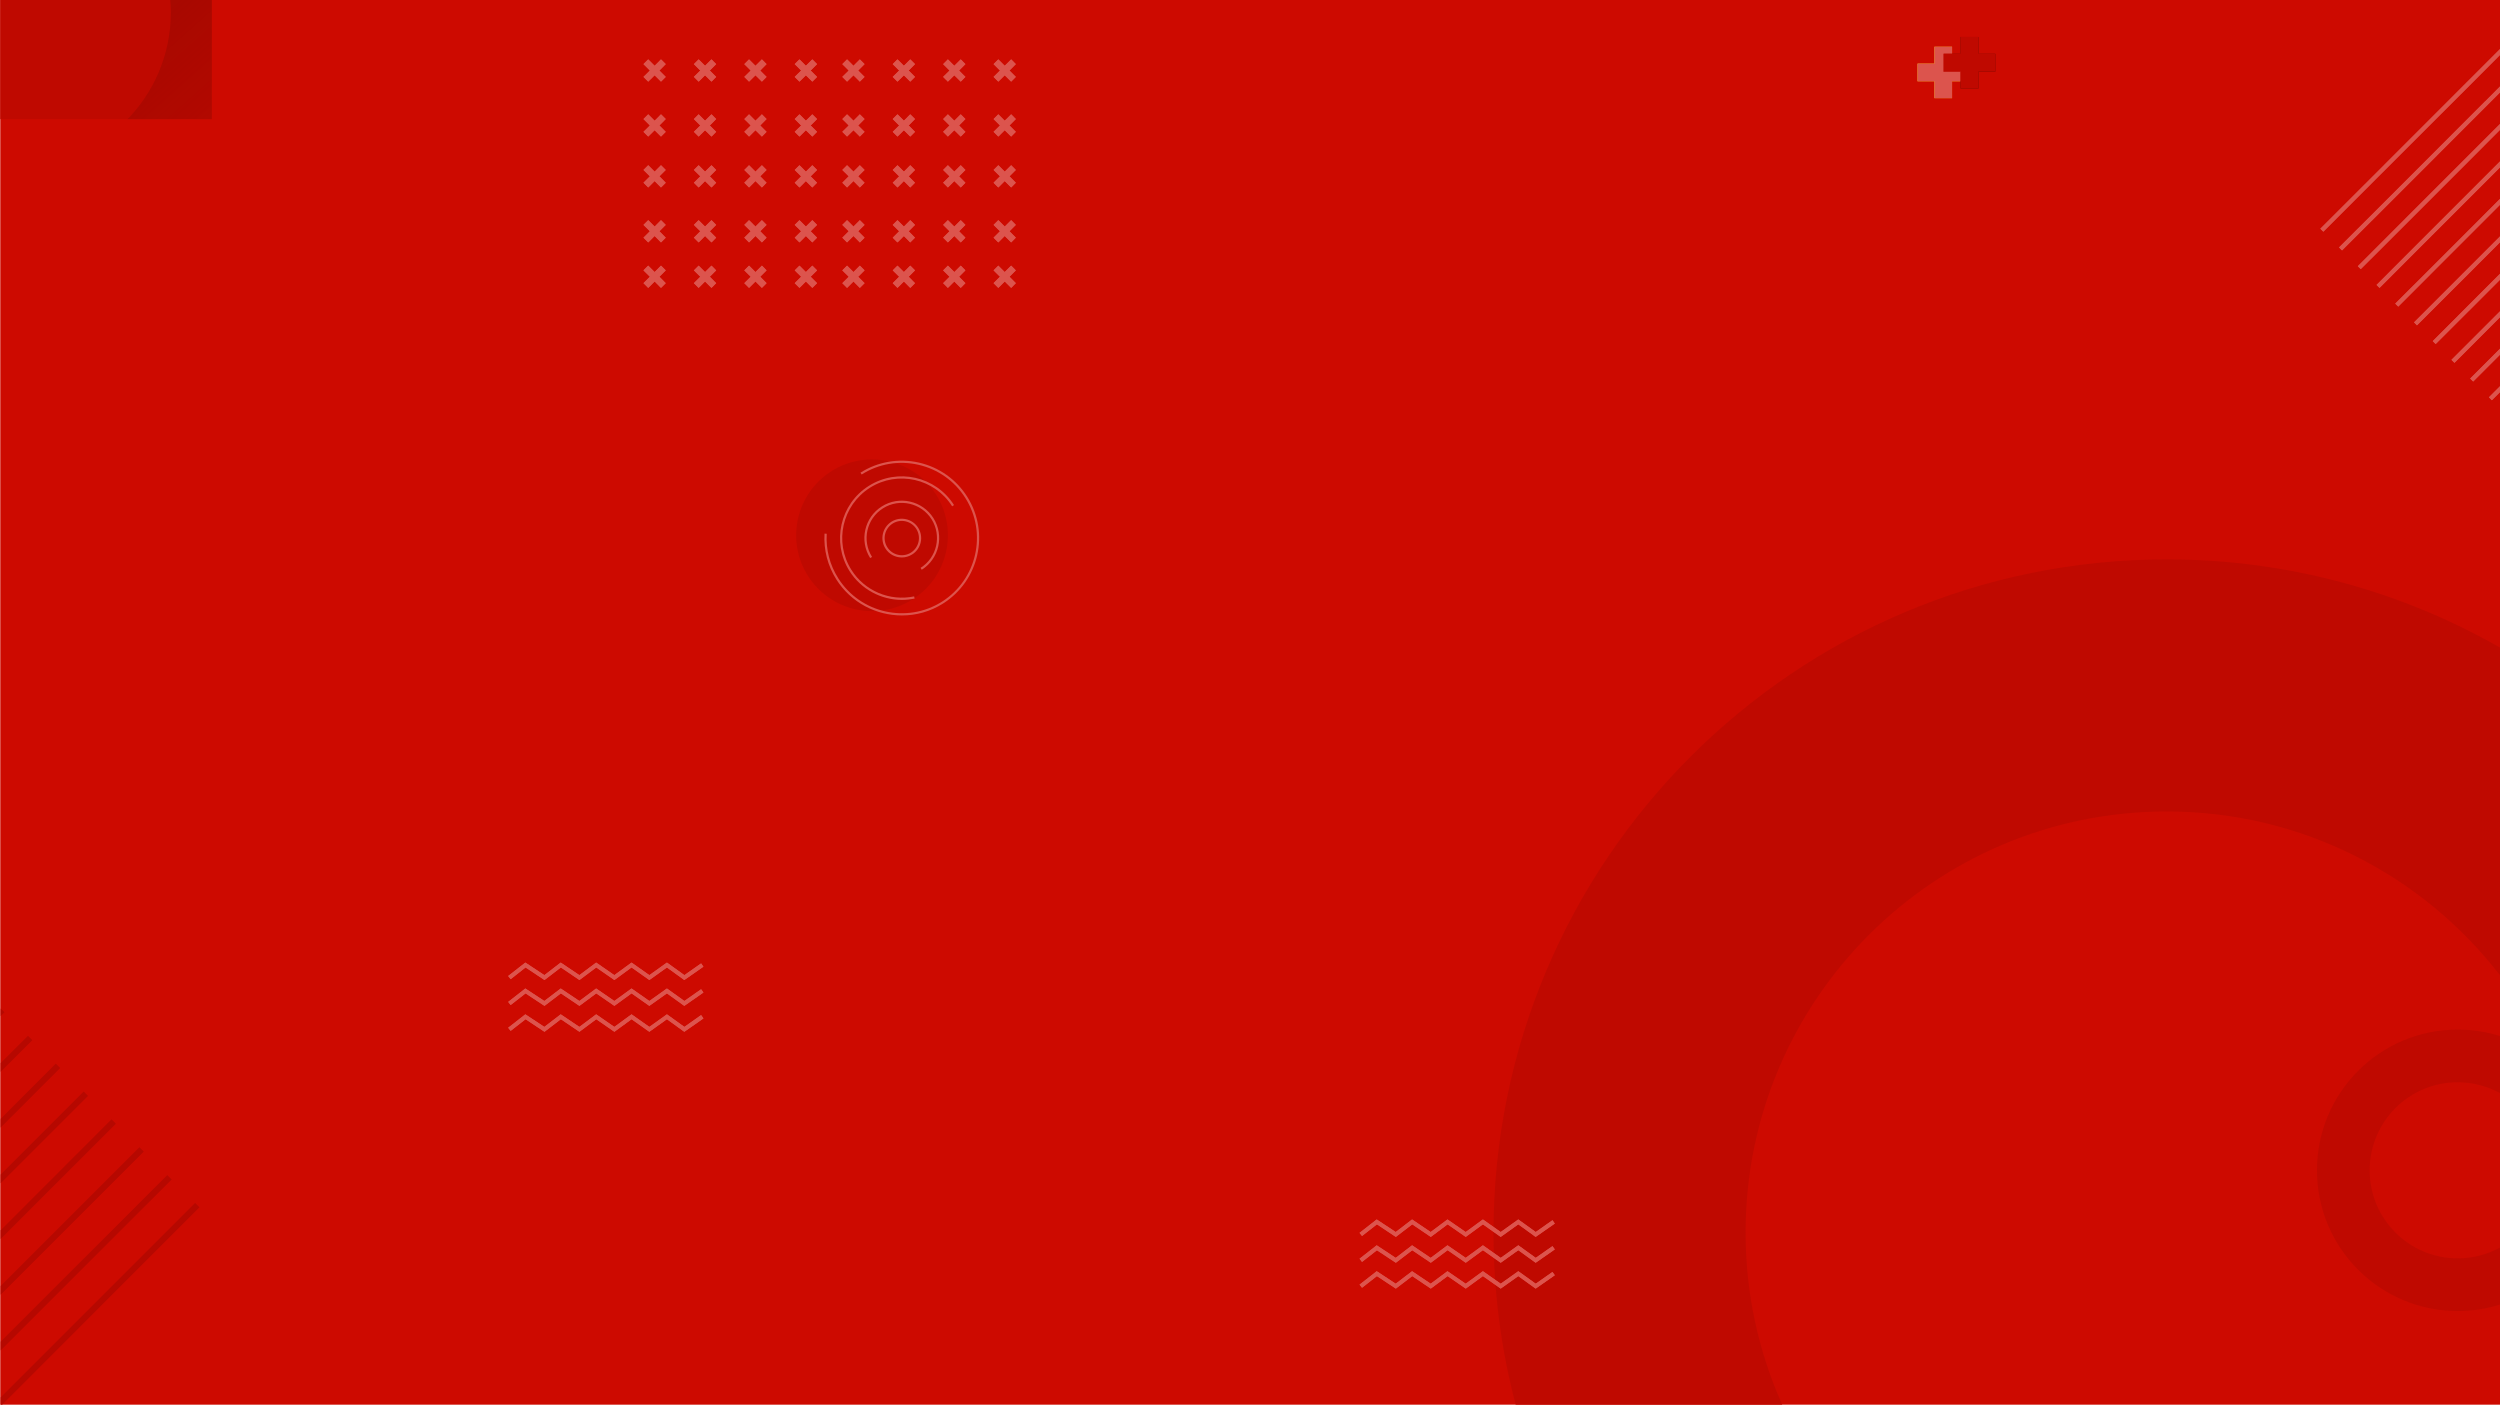 <?xml version="1.0" encoding="UTF-8"?>
<!DOCTYPE svg PUBLIC "-//W3C//DTD SVG 1.1//EN" "http://www.w3.org/Graphics/SVG/1.1/DTD/svg11.dtd">
<!-- Creator: CorelDRAW X7 -->
<svg xmlns="http://www.w3.org/2000/svg" xml:space="preserve" width="354.05mm" height="199.15mm" version="1.1" style="shape-rendering:geometricPrecision; text-rendering:geometricPrecision; image-rendering:optimizeQuality; fill-rule:evenodd; clip-rule:evenodd"
viewBox="0 0 35405 19915"
 xmlns:xlink="http://www.w3.org/1999/xlink">
 <defs>
  <style type="text/css">
   <![CDATA[
    .str0 {stroke:#BF0900;stroke-width:7.62}
    .fil8 {fill:black}
    .fil9 {fill:#A30800}
    .fil2 {fill:#B60800}
    .fil1 {fill:#BF0900}
    .fil0 {fill:#CD0A00}
    .fil3 {fill:#DC544D}
    .fil6 {fill:#DC544D}
    .fil7 {fill:#FAD11B}
    .fil5 {fill:#BF0900}
    .fil4 {fill:#BF0900}
   ]]>
  </style>
   <mask id="id0">
  <linearGradient id="id1" gradientUnits="userSpaceOnUse" x1="12865.8" y1="4094.85" x2="22546.1" y2="15775.1">
   <stop offset="0" style="stop-opacity:1; stop-color:white"/>
   <stop offset="1" style="stop-opacity:0; stop-color:white"/>
  </linearGradient>
    <rect style="fill:url(#id1)" x="-6" y="-33" width="35425" height="19935"/>
   </mask>
   <mask id="id2">
  <linearGradient id="id3" gradientUnits="userSpaceOnUse" x1="716.01" y1="528.56" x2="3005.43" y2="3093.32">
   <stop offset="0" style="stop-opacity:1; stop-color:white"/>
   <stop offset="1" style="stop-opacity:0.231; stop-color:white"/>
  </linearGradient>
    <rect style="fill:url(#id3)" x="-6" y="-33" width="3734" height="3687"/>
   </mask>
 </defs>
 <g id="Layer_x0020_1">
  <polygon class="fil0" points="4,-23 35408,-23 35408,19893 4,19893 "/>
  <polygon class="fil1" style="mask:url(#id0)" points="4,-23 35408,-23 35408,19893 4,19893 "/>
  <g id="_2833994644384">
   <polygon class="fil2" points="10,14389 63,14336 10,14283 "/>
   <polygon class="fil2" points="10,15178 458,14731 396,14669 10,15054 "/>
   <polygon class="fil2" points="10,15968 852,15125 790,15063 10,15844 "/>
   <polygon class="fil2" points="10,16757 31,16736 1247,15520 1216,15489 1185,15458 10,16633 "/>
   <polygon class="fil2" points="363,17069 10,17422 10,17546 425,17131 1641,15914 1579,15852 "/>
   <polygon class="fil2" points="758,17463 10,18211 10,18335 820,17525 820,17525 2036,16309 1974,16247 758,17463 "/>
   <polygon class="fil2" points="1152,17858 10,19000 10,19124 1214,17920 2431,16704 2369,16642 "/>
   <polygon class="fil2" points="1547,18252 10,19789 10,19893 31,19893 1609,18314 2825,17098 2763,17036 1547,18252 "/>
  </g>
  <g id="_2834047513184">
   <g>
    <polygon class="fil3" points="9428,1089 9338,999 9428,908 9361,841 9271,932 9180,841 9113,908 9204,999 9113,1089 9180,1156 9271,1066 9361,1156 "/>
    <polygon class="fil3" points="10142,1089 10052,999 10142,908 10076,841 9985,932 9894,841 9827,908 9918,999 9827,1089 9894,1156 9985,1066 10076,1156 "/>
    <polygon class="fil3" points="10856,1089 10766,999 10856,908 10790,841 10699,932 10608,841 10541,908 10632,999 10541,1089 10608,1156 10699,1066 10790,1156 "/>
    <polygon class="fil3" points="11571,1089 11480,999 11571,908 11504,841 11413,932 11322,841 11255,908 11346,999 11255,1089 11322,1156 11413,1066 11504,1156 "/>
    <polygon class="fil3" points="9428,1867 9338,1777 9428,1686 9361,1619 9271,1710 9180,1619 9113,1686 9204,1777 9113,1867 9180,1934 9271,1844 9361,1934 "/>
    <polygon class="fil3" points="10142,1867 10052,1777 10142,1686 10076,1619 9985,1710 9894,1619 9827,1686 9918,1777 9827,1867 9894,1934 9985,1844 10076,1934 "/>
    <polygon class="fil3" points="10856,1867 10766,1777 10856,1686 10790,1619 10699,1710 10608,1619 10541,1686 10632,1777 10541,1867 10608,1934 10699,1844 10790,1934 "/>
    <polygon class="fil3" points="11571,1867 11480,1777 11571,1686 11504,1619 11413,1710 11322,1619 11255,1686 11346,1777 11255,1867 11322,1934 11413,1844 11504,1934 "/>
    <polygon class="fil3" points="9428,2588 9338,2497 9428,2407 9361,2340 9271,2431 9180,2340 9113,2407 9204,2497 9113,2588 9180,2655 9271,2564 9361,2655 "/>
    <polygon class="fil3" points="10142,2588 10052,2497 10142,2407 10076,2340 9985,2431 9894,2340 9827,2407 9918,2497 9827,2588 9894,2655 9985,2564 10076,2655 "/>
    <polygon class="fil3" points="10856,2588 10766,2497 10856,2407 10790,2340 10699,2431 10608,2340 10541,2407 10632,2497 10541,2588 10608,2655 10699,2564 10790,2655 "/>
    <polygon class="fil3" points="11571,2588 11480,2497 11571,2407 11504,2340 11413,2431 11322,2340 11255,2407 11346,2497 11255,2588 11322,2655 11413,2564 11504,2655 "/>
    <polygon class="fil3" points="9428,3366 9338,3275 9428,3185 9361,3118 9271,3209 9180,3118 9113,3185 9204,3275 9113,3366 9180,3433 9271,3342 9361,3433 "/>
    <polygon class="fil3" points="10142,3366 10052,3275 10142,3185 10076,3118 9985,3209 9894,3118 9827,3185 9918,3275 9827,3366 9894,3433 9985,3342 10076,3433 "/>
    <polygon class="fil3" points="10856,3366 10766,3275 10856,3185 10790,3118 10699,3209 10608,3118 10541,3185 10632,3275 10541,3366 10608,3433 10699,3342 10790,3433 "/>
    <polygon class="fil3" points="11571,3366 11480,3275 11571,3185 11504,3118 11413,3209 11322,3118 11255,3185 11346,3275 11255,3366 11322,3433 11413,3342 11504,3433 "/>
    <polygon class="fil3" points="9428,4010 9338,3919 9428,3829 9361,3762 9271,3853 9180,3762 9113,3829 9204,3919 9113,4010 9180,4077 9271,3986 9361,4077 "/>
    <polygon class="fil3" points="10142,4010 10052,3919 10142,3829 10076,3762 9985,3853 9894,3762 9827,3829 9918,3919 9827,4010 9894,4077 9985,3986 10076,4077 "/>
    <polygon class="fil3" points="10856,4010 10766,3919 10856,3829 10790,3762 10699,3853 10608,3762 10541,3829 10632,3919 10541,4010 10608,4077 10699,3986 10790,4077 "/>
    <polygon class="fil3" points="11571,4010 11480,3919 11571,3829 11504,3762 11413,3853 11322,3762 11255,3829 11346,3919 11255,4010 11322,4077 11413,3986 11504,4077 "/>
    <polygon class="fil3" points="9428,1089 9338,999 9428,908 9361,841 9271,932 9180,841 9113,908 9204,999 9113,1089 9180,1156 9271,1066 9361,1156 "/>
    <polygon class="fil3" points="10142,1089 10052,999 10142,908 10076,841 9985,932 9894,841 9827,908 9918,999 9827,1089 9894,1156 9985,1066 10076,1156 "/>
    <polygon class="fil3" points="10856,1089 10766,999 10856,908 10790,841 10699,932 10608,841 10541,908 10632,999 10541,1089 10608,1156 10699,1066 10790,1156 "/>
    <polygon class="fil3" points="11571,1089 11480,999 11571,908 11504,841 11413,932 11322,841 11255,908 11346,999 11255,1089 11322,1156 11413,1066 11504,1156 "/>
    <polygon class="fil3" points="9428,1867 9338,1777 9428,1686 9361,1619 9271,1710 9180,1619 9113,1686 9204,1777 9113,1867 9180,1934 9271,1844 9361,1934 "/>
    <polygon class="fil3" points="10142,1867 10052,1777 10142,1686 10076,1619 9985,1710 9894,1619 9827,1686 9918,1777 9827,1867 9894,1934 9985,1844 10076,1934 "/>
    <polygon class="fil3" points="10856,1867 10766,1777 10856,1686 10790,1619 10699,1710 10608,1619 10541,1686 10632,1777 10541,1867 10608,1934 10699,1844 10790,1934 "/>
    <polygon class="fil3" points="11571,1867 11480,1777 11571,1686 11504,1619 11413,1710 11322,1619 11255,1686 11346,1777 11255,1867 11322,1934 11413,1844 11504,1934 "/>
    <polygon class="fil3" points="9428,2588 9338,2497 9428,2407 9361,2340 9271,2431 9180,2340 9113,2407 9204,2497 9113,2588 9180,2655 9271,2564 9361,2655 "/>
    <polygon class="fil3" points="10142,2588 10052,2497 10142,2407 10076,2340 9985,2431 9894,2340 9827,2407 9918,2497 9827,2588 9894,2655 9985,2564 10076,2655 "/>
    <polygon class="fil3" points="10856,2588 10766,2497 10856,2407 10790,2340 10699,2431 10608,2340 10541,2407 10632,2497 10541,2588 10608,2655 10699,2564 10790,2655 "/>
    <polygon class="fil3" points="11571,2588 11480,2497 11571,2407 11504,2340 11413,2431 11322,2340 11255,2407 11346,2497 11255,2588 11322,2655 11413,2564 11504,2655 "/>
    <polygon class="fil3" points="9428,3366 9338,3275 9428,3185 9361,3118 9271,3209 9180,3118 9113,3185 9204,3275 9113,3366 9180,3433 9271,3342 9361,3433 "/>
    <polygon class="fil3" points="10142,3366 10052,3275 10142,3185 10076,3118 9985,3209 9894,3118 9827,3185 9918,3275 9827,3366 9894,3433 9985,3342 10076,3433 "/>
    <polygon class="fil3" points="10856,3366 10766,3275 10856,3185 10790,3118 10699,3209 10608,3118 10541,3185 10632,3275 10541,3366 10608,3433 10699,3342 10790,3433 "/>
    <polygon class="fil3" points="11571,3366 11480,3275 11571,3185 11504,3118 11413,3209 11322,3118 11255,3185 11346,3275 11255,3366 11322,3433 11413,3342 11504,3433 "/>
    <polygon class="fil3" points="9428,4010 9338,3919 9428,3829 9361,3762 9271,3853 9180,3762 9113,3829 9204,3919 9113,4010 9180,4077 9271,3986 9361,4077 "/>
    <polygon class="fil3" points="10142,4010 10052,3919 10142,3829 10076,3762 9985,3853 9894,3762 9827,3829 9918,3919 9827,4010 9894,4077 9985,3986 10076,4077 "/>
    <polygon class="fil3" points="10856,4010 10766,3919 10856,3829 10790,3762 10699,3853 10608,3762 10541,3829 10632,3919 10541,4010 10608,4077 10699,3986 10790,4077 "/>
    <polygon class="fil3" points="11571,4010 11480,3919 11571,3829 11504,3762 11413,3853 11322,3762 11255,3829 11346,3919 11255,4010 11322,4077 11413,3986 11504,4077 "/>
   </g>
   <g>
    <polygon class="fil3" points="12244,1089 12153,999 12244,908 12177,841 12087,932 11996,841 11929,908 12020,999 11929,1089 11996,1156 12087,1066 12177,1156 "/>
    <polygon class="fil3" points="12958,1089 12868,999 12958,908 12891,841 12801,932 12710,841 12643,908 12734,999 12643,1089 12710,1156 12801,1066 12891,1156 "/>
    <polygon class="fil3" points="13672,1089 13582,999 13672,908 13606,841 13515,932 13424,841 13357,908 13448,999 13357,1089 13424,1156 13515,1066 13606,1156 "/>
    <polygon class="fil3" points="14386,1089 14296,999 14386,908 14320,841 14229,932 14138,841 14071,908 14162,999 14071,1089 14138,1156 14229,1066 14320,1156 "/>
    <polygon class="fil3" points="12244,1867 12153,1777 12244,1686 12177,1619 12087,1710 11996,1619 11929,1686 12020,1777 11929,1867 11996,1934 12087,1844 12177,1934 "/>
    <polygon class="fil3" points="12958,1867 12868,1777 12958,1686 12891,1619 12801,1710 12710,1619 12643,1686 12734,1777 12643,1867 12710,1934 12801,1844 12891,1934 "/>
    <polygon class="fil3" points="13672,1867 13582,1777 13672,1686 13606,1619 13515,1710 13424,1619 13357,1686 13448,1777 13357,1867 13424,1934 13515,1844 13606,1934 "/>
    <polygon class="fil3" points="14386,1867 14296,1777 14386,1686 14320,1619 14229,1710 14138,1619 14071,1686 14162,1777 14071,1867 14138,1934 14229,1844 14320,1934 "/>
    <polygon class="fil3" points="12244,2588 12153,2497 12244,2407 12177,2340 12087,2431 11996,2340 11929,2407 12020,2497 11929,2588 11996,2655 12087,2564 12177,2655 "/>
    <polygon class="fil3" points="12958,2588 12868,2497 12958,2407 12891,2340 12801,2431 12710,2340 12643,2407 12734,2497 12643,2588 12710,2655 12801,2564 12891,2655 "/>
    <polygon class="fil3" points="13672,2588 13582,2497 13672,2407 13606,2340 13515,2431 13424,2340 13357,2407 13448,2497 13357,2588 13424,2655 13515,2564 13606,2655 "/>
    <polygon class="fil3" points="14386,2588 14296,2497 14386,2407 14320,2340 14229,2431 14138,2340 14071,2407 14162,2497 14071,2588 14138,2655 14229,2564 14320,2655 "/>
    <polygon class="fil3" points="12244,3366 12153,3275 12244,3185 12177,3118 12087,3209 11996,3118 11929,3185 12020,3275 11929,3366 11996,3433 12087,3342 12177,3433 "/>
    <polygon class="fil3" points="12958,3366 12868,3275 12958,3185 12891,3118 12801,3209 12710,3118 12643,3185 12734,3275 12643,3366 12710,3433 12801,3342 12891,3433 "/>
    <polygon class="fil3" points="13672,3366 13582,3275 13672,3185 13606,3118 13515,3209 13424,3118 13357,3185 13448,3275 13357,3366 13424,3433 13515,3342 13606,3433 "/>
    <polygon class="fil3" points="14386,3366 14296,3275 14386,3185 14320,3118 14229,3209 14138,3118 14071,3185 14162,3275 14071,3366 14138,3433 14229,3342 14320,3433 "/>
    <polygon class="fil3" points="12244,4010 12153,3919 12244,3829 12177,3762 12087,3853 11996,3762 11929,3829 12020,3919 11929,4010 11996,4077 12087,3986 12177,4077 "/>
    <polygon class="fil3" points="12958,4010 12868,3919 12958,3829 12891,3762 12801,3853 12710,3762 12643,3829 12734,3919 12643,4010 12710,4077 12801,3986 12891,4077 "/>
    <polygon class="fil3" points="13672,4010 13582,3919 13672,3829 13606,3762 13515,3853 13424,3762 13357,3829 13448,3919 13357,4010 13424,4077 13515,3986 13606,4077 "/>
    <polygon class="fil3" points="14386,4010 14296,3919 14386,3829 14320,3762 14229,3853 14138,3762 14071,3829 14162,3919 14071,4010 14138,4077 14229,3986 14320,4077 "/>
    <polygon class="fil3" points="12244,1089 12153,999 12244,908 12177,841 12087,932 11996,841 11929,908 12020,999 11929,1089 11996,1156 12087,1066 12177,1156 "/>
    <polygon class="fil3" points="12958,1089 12868,999 12958,908 12891,841 12801,932 12710,841 12643,908 12734,999 12643,1089 12710,1156 12801,1066 12891,1156 "/>
    <polygon class="fil3" points="13672,1089 13582,999 13672,908 13606,841 13515,932 13424,841 13357,908 13448,999 13357,1089 13424,1156 13515,1066 13606,1156 "/>
    <polygon class="fil3" points="14386,1089 14296,999 14386,908 14320,841 14229,932 14138,841 14071,908 14162,999 14071,1089 14138,1156 14229,1066 14320,1156 "/>
    <polygon class="fil3" points="12244,1867 12153,1777 12244,1686 12177,1619 12087,1710 11996,1619 11929,1686 12020,1777 11929,1867 11996,1934 12087,1844 12177,1934 "/>
    <polygon class="fil3" points="12958,1867 12868,1777 12958,1686 12891,1619 12801,1710 12710,1619 12643,1686 12734,1777 12643,1867 12710,1934 12801,1844 12891,1934 "/>
    <polygon class="fil3" points="13672,1867 13582,1777 13672,1686 13606,1619 13515,1710 13424,1619 13357,1686 13448,1777 13357,1867 13424,1934 13515,1844 13606,1934 "/>
    <polygon class="fil3" points="14386,1867 14296,1777 14386,1686 14320,1619 14229,1710 14138,1619 14071,1686 14162,1777 14071,1867 14138,1934 14229,1844 14320,1934 "/>
    <polygon class="fil3" points="12244,2588 12153,2497 12244,2407 12177,2340 12087,2431 11996,2340 11929,2407 12020,2497 11929,2588 11996,2655 12087,2564 12177,2655 "/>
    <polygon class="fil3" points="12958,2588 12868,2497 12958,2407 12891,2340 12801,2431 12710,2340 12643,2407 12734,2497 12643,2588 12710,2655 12801,2564 12891,2655 "/>
    <polygon class="fil3" points="13672,2588 13582,2497 13672,2407 13606,2340 13515,2431 13424,2340 13357,2407 13448,2497 13357,2588 13424,2655 13515,2564 13606,2655 "/>
    <polygon class="fil3" points="14386,2588 14296,2497 14386,2407 14320,2340 14229,2431 14138,2340 14071,2407 14162,2497 14071,2588 14138,2655 14229,2564 14320,2655 "/>
    <polygon class="fil3" points="12244,3366 12153,3275 12244,3185 12177,3118 12087,3209 11996,3118 11929,3185 12020,3275 11929,3366 11996,3433 12087,3342 12177,3433 "/>
    <polygon class="fil3" points="12958,3366 12868,3275 12958,3185 12891,3118 12801,3209 12710,3118 12643,3185 12734,3275 12643,3366 12710,3433 12801,3342 12891,3433 "/>
    <polygon class="fil3" points="13672,3366 13582,3275 13672,3185 13606,3118 13515,3209 13424,3118 13357,3185 13448,3275 13357,3366 13424,3433 13515,3342 13606,3433 "/>
    <polygon class="fil3" points="14386,3366 14296,3275 14386,3185 14320,3118 14229,3209 14138,3118 14071,3185 14162,3275 14071,3366 14138,3433 14229,3342 14320,3433 "/>
    <polygon class="fil3" points="12244,4010 12153,3919 12244,3829 12177,3762 12087,3853 11996,3762 11929,3829 12020,3919 11929,4010 11996,4077 12087,3986 12177,4077 "/>
    <polygon class="fil3" points="12958,4010 12868,3919 12958,3829 12891,3762 12801,3853 12710,3762 12643,3829 12734,3919 12643,4010 12710,4077 12801,3986 12891,4077 "/>
    <polygon class="fil3" points="13672,4010 13582,3919 13672,3829 13606,3762 13515,3853 13424,3762 13357,3829 13448,3919 13357,4010 13424,4077 13515,3986 13606,4077 "/>
    <polygon class="fil3" points="14386,4010 14296,3919 14386,3829 14320,3762 14229,3853 14138,3762 14071,3829 14162,3919 14071,4010 14138,4077 14229,3986 14320,4077 "/>
   </g>
  </g>
  <path class="fil4" d="M30685 7922c1719,0 3331,455 4723,1251l0 4643c-1090,-1413 -2800,-2324 -4723,-2324 -3294,0 -5964,2670 -5964,5964 0,868 186,1693 519,2437l-3775 0c-205,-778 -314,-1595 -314,-2437 0,-5266 4268,-9534 9534,-9534z"/>
  <path class="fil5" d="M34806 14581c210,0 412,32 602,93l0 808c-178,-98 -384,-155 -602,-155 -689,0 -1247,558 -1247,1247 0,689 558,1247 1247,1247 218,0 424,-57 602,-155l0 808c-190,61 -392,93 -602,93 -1101,0 -1993,-892 -1993,-1993 0,-1101 892,-1993 1993,-1993z"/>
  <g id="_2834047511520">
   <polygon class="fil3" points="19768,17517 19500,17339 19289,17504 19254,17460 19497,17270 19766,17448 19998,17270 20261,17448 20499,17270 20757,17448 21001,17270 21253,17448 21502,17270 21749,17448 21986,17281 22019,17328 21748,17517 21502,17339 21253,17517 21001,17339 20758,17517 20501,17339 20263,17517 20000,17339 "/>
   <polygon class="fil3" points="19768,17883 19500,17706 19289,17871 19254,17826 19497,17636 19766,17814 19998,17636 20261,17814 20499,17636 20757,17814 21001,17636 21253,17814 21502,17636 21749,17814 21986,17648 22019,17694 21748,17883 21502,17705 21253,17883 21001,17705 20758,17883 20501,17705 20263,17883 20000,17706 "/>
   <polygon class="fil3" points="19768,18249 19500,18072 19289,18237 19254,18193 19497,18003 19766,18180 19998,18003 20261,18180 20499,18003 20757,18180 21001,18003 21253,18180 21502,18003 21749,18180 21986,18014 22019,18060 21748,18249 21502,18072 21253,18249 21001,18072 20758,18249 20501,18072 20263,18249 20000,18072 "/>
   <polygon class="fil3" points="19768,17517 19500,17339 19289,17504 19254,17460 19497,17270 19766,17448 19998,17270 20261,17448 20499,17270 20757,17448 21001,17270 21253,17448 21502,17270 21749,17448 21986,17281 22019,17328 21748,17517 21502,17339 21253,17517 21001,17339 20758,17517 20501,17339 20263,17517 20000,17339 "/>
   <polygon class="fil3" points="19768,17883 19500,17706 19289,17871 19254,17826 19497,17636 19766,17814 19998,17636 20261,17814 20499,17636 20757,17814 21001,17636 21253,17814 21502,17636 21749,17814 21986,17648 22019,17694 21748,17883 21502,17705 21253,17883 21001,17705 20758,17883 20501,17705 20263,17883 20000,17706 "/>
   <polygon class="fil3" points="19768,18249 19500,18072 19289,18237 19254,18193 19497,18003 19766,18180 19998,18003 20261,18180 20499,18003 20757,18180 21001,18003 21253,18180 21502,18003 21749,18180 21986,18014 22019,18060 21748,18249 21502,18072 21253,18249 21001,18072 20758,18249 20501,18072 20263,18249 20000,18072 "/>
  </g>
  <g id="_2834040319104">
   <polygon class="fil3" points="7711,13879 7443,13701 7232,13867 7197,13822 7440,13632 7709,13810 7941,13632 8205,13810 8443,13632 8700,13810 8944,13632 9196,13810 9445,13632 9692,13810 9929,13644 9962,13690 9691,13879 9445,13701 9196,13879 8944,13701 8701,13879 8444,13701 8206,13879 7943,13701 "/>
   <polygon class="fil3" points="7711,14245 7443,14068 7232,14233 7197,14189 7440,13999 7709,14176 7941,13999 8205,14176 8443,13999 8700,14176 8944,13999 9196,14176 9445,13999 9692,14176 9929,14010 9962,14056 9691,14245 9445,14068 9196,14245 8944,14068 8701,14245 8444,14068 8206,14245 7943,14068 "/>
   <polygon class="fil3" points="7711,14612 7443,14434 7232,14599 7197,14555 7440,14365 7709,14543 7941,14365 8205,14543 8443,14365 8700,14543 8944,14365 9196,14543 9445,14365 9692,14543 9929,14376 9962,14423 9691,14612 9445,14434 9196,14612 8944,14434 8701,14612 8444,14434 8206,14612 7943,14434 "/>
   <polygon class="fil3" points="7711,13879 7443,13701 7232,13867 7197,13822 7440,13632 7709,13810 7941,13632 8205,13810 8443,13632 8700,13810 8944,13632 9196,13810 9445,13632 9692,13810 9929,13644 9962,13690 9691,13879 9445,13701 9196,13879 8944,13701 8701,13879 8444,13701 8206,13879 7943,13701 "/>
   <polygon class="fil3" points="7711,14245 7443,14068 7232,14233 7197,14189 7440,13999 7709,14176 7941,13999 8205,14176 8443,13999 8700,14176 8944,13999 9196,14176 9445,13999 9692,14176 9929,14010 9962,14056 9691,14245 9445,14068 9196,14245 8944,14068 8701,14245 8444,14068 8206,14245 7943,14068 "/>
   <polygon class="fil3" points="7711,14612 7443,14434 7232,14599 7197,14555 7440,14365 7709,14543 7941,14365 8205,14543 8443,14365 8700,14543 8944,14365 9196,14543 9445,14365 9692,14543 9929,14376 9962,14423 9691,14612 9445,14434 9196,14612 8944,14434 8701,14612 8444,14434 8206,14612 7943,14434 "/>
  </g>
  <path class="fil1" d="M11441 8154c-316,-501 -167,-1165 335,-1482 502,-316 1165,-167 1482,335 317,502 167,1165 -335,1482 -501,317 -1165,167 -1482,-335z"/>
  <path class="fil6" d="M12566 7750c71,113 222,147 335,76 113,-72 147,-222 76,-335 -72,-114 -222,-148 -336,-76 -113,72 -147,222 -75,335l0 0zm206 145c-92,0 -181,-45 -233,-128l0 0c-81,-128 -42,-298 86,-379 128,-80 297,-42 378,86 81,128 43,298 -85,378 -46,29 -96,43 -146,43z"/>
  <path class="fil6" d="M13054 8069l-17 -27c233,-147 302,-455 156,-688 -147,-232 -456,-302 -688,-155 -233,147 -302,455 -155,688l-27 16c-156,-247 -82,-575 165,-731 247,-156 575,-82 731,165 156,248 82,575 -165,732z"/>
  <path class="fil6" d="M12773 8496c-296,0 -580,-152 -742,-408 -257,-408 -135,-950 273,-1207 408,-258 949,-136 1207,272l-27 17c-248,-393 -770,-511 -1163,-263 -394,249 -512,771 -263,1164 187,297 544,448 888,375l7 31c-60,12 -120,19 -180,19z"/>
  <path class="fil6" d="M12773 8716c-364,0 -720,-180 -929,-510 -123,-195 -181,-419 -167,-649l31 2c-13,223 43,441 163,630 313,496 972,645 1469,332 496,-314 645,-973 331,-1469 -152,-241 -388,-407 -665,-470 -278,-63 -563,-14 -803,138l-17 -26c247,-157 541,-207 827,-143 285,65 529,237 685,484 323,511 169,1189 -342,1512 -181,115 -383,169 -583,169z"/>
  <polygon class="fil7" points="27884,901 27645,901 27645,662 27395,662 27395,901 27156,901 27156,1151 27395,1151 27395,1390 27645,1390 27645,1151 27884,1151 "/>
  <polygon class="fil8" points="28257,763 28018,763 28018,524 27767,524 27767,763 27528,763 27528,1013 27767,1013 27767,1252 28018,1252 28018,1013 28257,1013 "/>
  <polygon class="fil6" points="27884,901 27645,901 27645,662 27395,662 27395,901 27156,901 27156,1151 27395,1151 27395,1390 27645,1390 27645,1151 27884,1151 "/>
  <polygon class="fil1 str0" points="28257,763 28018,763 28018,524 27767,524 27767,763 27528,763 27528,1013 27767,1013 27767,1252 28018,1252 28018,1013 28257,1013 "/>
  <g id="_2833998304272">
   <polygon class="fil3" points="35408,1222 35193,1438 35193,1437 33867,2764 33126,3504 33168,3546 33909,2806 35235,1479 35235,1479 35408,1306 "/>
   <polygon class="fil3" points="35408,1753 34132,3029 33392,3770 33433,3811 34174,3071 35408,1836 "/>
   <polygon class="fil3" points="35408,2283 34397,3294 33657,4035 33699,4077 34439,3336 35408,2367 "/>
   <polygon class="fil3" points="35408,2814 34663,3560 33922,4300 33943,4321 33964,4342 34704,3601 35408,2897 "/>
   <polygon class="fil3" points="35408,5467 35249,5626 35269,5647 35290,5668 35408,5550 "/>
   <polygon class="fil3" points="35408,692 34928,1172 34928,1172 33602,2499 32861,3239 32903,3281 33643,2540 34970,1214 34970,1214 35408,775 "/>
   <polygon class="fil3" points="35408,3345 34928,3825 34188,4565 34229,4607 34970,3867 35408,3428 "/>
   <polygon class="fil3" points="35408,3875 35193,4090 34453,4831 34494,4872 35235,4132 35408,3959 "/>
   <polygon class="fil3" points="35408,4406 34718,5096 34760,5138 35408,4489 "/>
   <polygon class="fil3" points="35408,4936 34983,5361 35025,5403 35408,5020 "/>
   <polygon class="fil3" points="35408,1222 35193,1438 35193,1437 33867,2764 33126,3504 33168,3546 33909,2806 35235,1479 35235,1479 35408,1306 "/>
   <polygon class="fil3" points="35408,1753 34132,3029 33392,3770 33433,3811 34174,3071 35408,1836 "/>
   <polygon class="fil3" points="35408,2283 34397,3294 33657,4035 33699,4077 34439,3336 35408,2367 "/>
   <polygon class="fil3" points="35408,2814 34663,3560 33922,4300 33943,4321 33964,4342 34704,3601 35408,2897 "/>
   <polygon class="fil3" points="35408,5467 35249,5626 35269,5647 35290,5668 35408,5550 "/>
   <polygon class="fil3" points="35408,692 34928,1172 34928,1172 33602,2499 32861,3239 32903,3281 33643,2540 34970,1214 34970,1214 35408,775 "/>
   <polygon class="fil3" points="35408,3345 34928,3825 34188,4565 34229,4607 34970,3867 35408,3428 "/>
   <polygon class="fil3" points="35408,3875 35193,4090 34453,4831 34494,4872 35235,4132 35408,3959 "/>
   <polygon class="fil3" points="35408,4406 34718,5096 34760,5138 35408,4489 "/>
   <polygon class="fil3" points="35408,4936 34983,5361 35025,5403 35408,5020 "/>
  </g>
  <path class="fil9" style="mask:url(#id2)" d="M3712 -23c4,67 6,133 6,200 0,1915 -1553,3467 -3468,3467 -83,0 -165,-3 -246,-8l0 -1304c81,9 163,14 246,14 1198,0 2169,-971 2169,-2169 0,-67 -3,-134 -9,-200l1302 0z"/>
 </g>
</svg>
